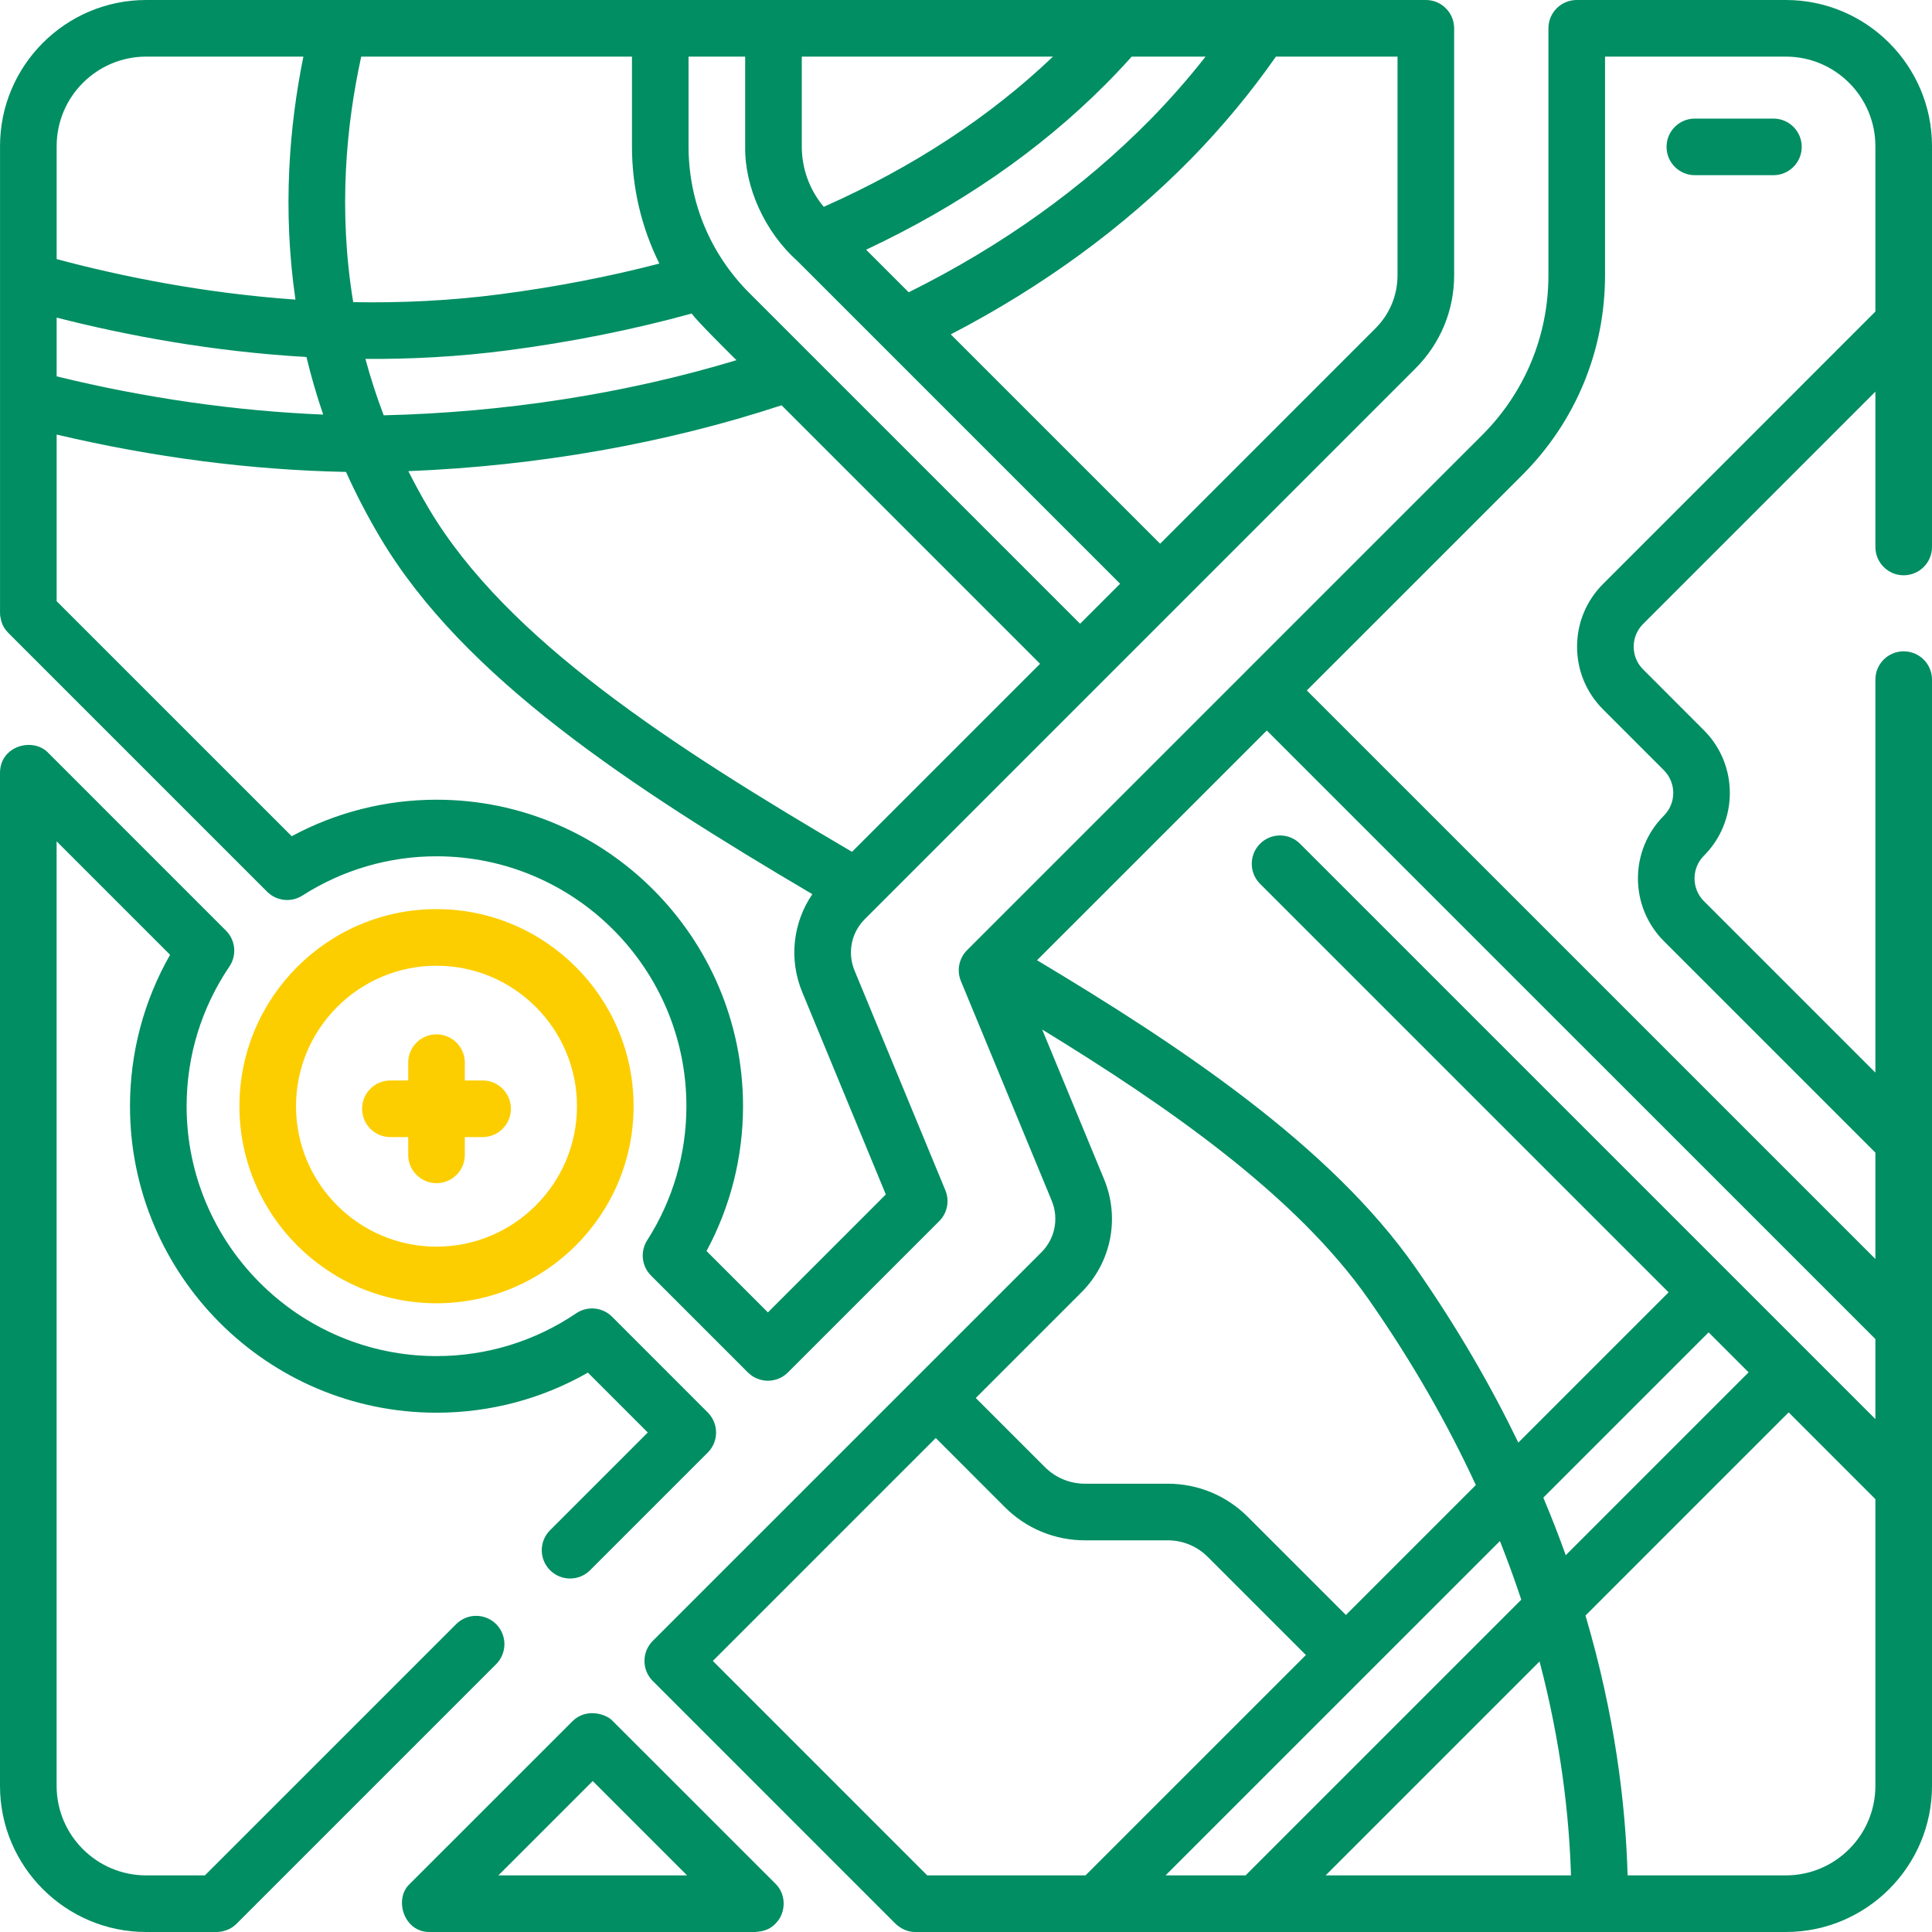<svg width="56" height="56" viewBox="0 0 56 56" fill="none" xmlns="http://www.w3.org/2000/svg">
<g clip-path="url(#clip0)">
<path d="M22.578 55.635C22.766 55.359 22.784 54.902 22.476 54.599L17.76 49.885C17.582 49.682 17 49.495 16.6 49.884L11.884 54.599C11.405 55.029 11.699 56.019 12.465 56H21.896C22.152 55.977 22.372 55.927 22.578 55.635ZM17.18 51.624L19.915 54.359H14.445L17.18 51.624Z" fill="#008E62"/>
<path d="M6.438 55.984C6.58 55.948 6.711 55.905 6.858 55.76L14.381 48.237C14.701 47.916 14.701 47.397 14.381 47.077C14.061 46.756 13.541 46.756 13.221 47.077L5.939 54.359H4.236C2.805 54.359 1.641 53.195 1.641 51.764V24.386L4.93 27.675C4.168 29.01 3.768 30.514 3.768 32.064C3.768 36.963 7.754 40.948 12.653 40.948C14.203 40.948 15.707 40.548 17.041 39.786L18.776 41.522L15.944 44.354C15.623 44.674 15.623 45.194 15.944 45.514C16.104 45.674 16.314 45.754 16.524 45.754C16.734 45.754 16.944 45.674 17.104 45.514L20.516 42.102C20.831 41.787 20.835 41.28 20.531 40.959C20.526 40.953 20.521 40.947 20.516 40.942L17.741 38.166C17.463 37.888 17.027 37.846 16.701 38.067C15.503 38.878 14.103 39.307 12.653 39.307C8.658 39.307 5.409 36.058 5.409 32.064C5.409 30.614 5.838 29.214 6.649 28.015C6.87 27.689 6.828 27.253 6.55 26.975L1.401 21.825C0.967 21.36 -0.002 21.611 0 22.406V51.764C0 54.099 1.901 56 4.236 56H6.278C6.295 56 6.351 55.999 6.438 55.984Z" fill="#008E62"/>
<path d="M56 19.699C56 19.246 55.633 18.879 55.179 18.879C54.726 18.879 54.359 19.246 54.359 19.699V31.09L49.389 26.12C49.026 25.757 49.026 25.166 49.389 24.803C50.391 23.8 50.391 22.168 49.388 21.166L47.626 19.403C47.45 19.227 47.353 18.993 47.353 18.744C47.353 18.496 47.45 18.262 47.626 18.086L54.359 11.352V15.854C54.359 16.307 54.726 16.675 55.179 16.675C55.633 16.675 56 16.307 56 15.854V4.236C56 1.9 54.099 0 51.764 0H45.702C45.249 0 44.882 0.367 44.882 0.82V7.976C44.882 9.726 44.2 11.373 42.962 12.611L36.139 19.433C36.139 19.433 36.139 19.433 36.139 19.433C36.139 19.433 36.139 19.434 36.139 19.434L28.03 27.542C27.796 27.777 27.726 28.129 27.852 28.436L30.486 34.806C30.697 35.319 30.58 35.904 30.188 36.296L18.92 47.563C18.6 47.884 18.6 48.403 18.92 48.723L25.956 55.76C26.092 55.884 26.281 56.003 26.536 56H51.764C54.099 56 56 54.099 56 51.764V19.699H56ZM54.359 41.133L37.683 24.457C37.363 24.136 36.843 24.136 36.523 24.457C36.203 24.777 36.203 25.296 36.523 25.617L48.365 37.459L44.01 41.814C43.215 40.172 42.237 38.474 41.03 36.743C38.554 33.194 34.166 30.293 30.059 27.833L36.719 21.174L54.359 38.813V41.133H54.359ZM50.684 39.778L45.384 45.079C45.188 44.531 44.972 43.974 44.734 43.41L49.525 38.619L50.684 39.778ZM44.122 13.771C45.67 12.223 46.523 10.165 46.523 7.976V1.641H51.764C53.195 1.641 54.359 2.805 54.359 4.236V9.031L46.466 16.926C45.98 17.412 45.712 18.058 45.712 18.745C45.712 19.432 45.98 20.078 46.466 20.563L48.228 22.326C48.591 22.689 48.591 23.279 48.228 23.643C47.226 24.645 47.226 26.277 48.229 27.28L54.359 33.41V36.492L37.879 20.013L44.122 13.771ZM31.348 37.456C32.211 36.594 32.467 35.308 32.002 34.18L30.208 29.841C33.862 32.077 37.58 34.663 39.684 37.682C40.967 39.521 41.98 41.319 42.778 43.045L39.012 46.811L36.169 43.968C35.548 43.348 34.723 43.006 33.845 43.006H31.449C31.01 43.006 30.597 42.835 30.285 42.523L28.283 40.521L31.348 37.456ZM26.876 54.359L20.661 48.143L27.123 41.681L29.125 43.684C29.746 44.305 30.571 44.647 31.448 44.647H33.845C34.285 44.647 34.698 44.818 35.008 45.128L37.852 47.972L31.464 54.359H26.876V54.359ZM33.784 54.359L43.476 44.668C43.705 45.244 43.911 45.812 44.095 46.368L36.104 54.359H33.784ZM44.625 48.158C45.239 50.496 45.483 52.599 45.536 54.359H38.424L44.625 48.158ZM51.764 54.359H47.177C47.118 52.257 46.802 49.691 45.956 46.827L51.845 40.938L54.359 43.453V51.764C54.359 53.195 53.195 54.359 51.764 54.359Z" fill="#008E62"/>
<path d="M12.652 26.351C9.502 26.351 6.94 28.914 6.94 32.064C6.94 35.214 9.502 37.776 12.652 37.776C15.802 37.776 18.365 35.214 18.365 32.064C18.365 28.914 15.802 26.351 12.652 26.351ZM12.652 36.135C10.407 36.135 8.58 34.309 8.58 32.064C8.58 29.818 10.407 27.992 12.652 27.992C14.897 27.992 16.724 29.818 16.724 32.064C16.724 34.309 14.897 36.135 12.652 36.135Z" fill="#FCCE00"/>
<path d="M0.005 17.847C0.032 18.018 0.075 18.178 0.242 18.346L7.743 25.847C8.016 26.119 8.441 26.166 8.765 25.958C9.928 25.214 11.273 24.82 12.653 24.82C16.647 24.82 19.896 28.07 19.896 32.064C19.896 33.444 19.503 34.788 18.759 35.951C18.552 36.276 18.598 36.701 18.87 36.973L21.678 39.781C21.838 39.941 22.048 40.021 22.258 40.021C22.468 40.021 22.678 39.941 22.838 39.781L27.224 35.395C27.458 35.161 27.529 34.808 27.402 34.502L24.769 28.131C24.557 27.618 24.674 27.034 25.066 26.642L41.03 10.677C41.752 9.955 42.149 8.996 42.149 7.976V0.82C42.149 0.367 41.782 0 41.329 0H4.237C1.901 0 0.001 1.9 0.001 4.236V17.765C0.001 17.793 0.002 17.82 0.005 17.847ZM25.676 34.622L22.258 38.041L20.479 36.262C21.173 34.974 21.537 33.536 21.537 32.064C21.537 27.165 17.552 23.18 12.653 23.18C11.181 23.18 9.743 23.544 8.455 24.238L1.642 17.426V12.596C4.46 13.26 7.273 13.624 10.029 13.679C10.317 14.316 10.647 14.955 11.028 15.595C13.437 19.64 18.274 22.809 23.546 25.918C22.982 26.745 22.86 27.807 23.253 28.757L25.676 34.622ZM1.642 9.206C3.647 9.718 6.137 10.19 8.883 10.348C9.015 10.899 9.176 11.456 9.368 12.017C6.842 11.914 4.207 11.538 1.642 10.909V9.206ZM10.47 1.641H18.318V4.243C18.318 5.441 18.594 6.597 19.112 7.64C17.642 8.021 16.095 8.321 14.495 8.529C13.043 8.719 11.614 8.783 10.238 8.758C9.798 6.088 10.036 3.62 10.47 1.641ZM14.708 10.156C16.564 9.914 18.357 9.554 20.048 9.088C20.226 9.332 21.085 10.178 21.347 10.44C18.149 11.407 14.648 11.954 11.122 12.038C10.913 11.489 10.737 10.943 10.592 10.403C11.926 10.412 13.305 10.339 14.708 10.156ZM24.696 24.691C19.493 21.635 14.7 18.553 12.437 14.755C12.219 14.389 12.021 14.022 11.836 13.656C15.587 13.507 19.296 12.853 22.654 11.747L30.147 19.24L24.696 24.691ZM39.87 9.516L33.627 15.76L27.559 9.692C30.225 8.307 32.568 6.596 34.533 4.594C35.441 3.664 36.263 2.672 36.983 1.641H40.508V7.976C40.508 8.558 40.281 9.105 39.87 9.516ZM34.944 1.641C34.455 2.264 33.926 2.868 33.361 3.446C31.406 5.438 29.046 7.127 26.339 8.472L25.105 7.238C27.805 5.97 30.135 4.362 32.043 2.446C32.305 2.183 32.56 1.913 32.803 1.641H34.944V1.641ZM23.877 5.995C23.465 5.504 23.24 4.89 23.24 4.243V1.641H30.521C28.691 3.387 26.46 4.849 23.877 5.995ZM21.599 1.641V4.243C21.58 5.424 22.17 6.724 23.109 7.562L32.467 16.92L31.307 18.08L21.719 8.492C20.584 7.356 19.958 5.847 19.958 4.243V1.641H21.599ZM4.237 1.641H8.794C8.388 3.641 8.182 6.064 8.564 8.684C5.917 8.498 3.53 8.015 1.642 7.51V4.236C1.642 2.805 2.806 1.641 4.237 1.641Z" fill="#008E62"/>
<path d="M13.989 31.318H13.473V30.801C13.473 30.348 13.105 29.981 12.652 29.981C12.199 29.981 11.832 30.348 11.832 30.801V31.318H11.315C10.862 31.318 10.495 31.685 10.495 32.138C10.495 32.591 10.862 32.959 11.315 32.959H11.832V33.475C11.832 33.928 12.199 34.295 12.652 34.295C13.105 34.295 13.473 33.928 13.473 33.475V32.959H13.989C14.442 32.959 14.809 32.591 14.809 32.138C14.809 31.685 14.442 31.318 13.989 31.318Z" fill="#FCCE00"/>
<path d="M49.127 5.078H51.403C51.856 5.078 52.224 4.71 52.224 4.257C52.224 3.804 51.856 3.437 51.403 3.437H49.127C48.673 3.437 48.306 3.804 48.306 4.257C48.306 4.71 48.673 5.078 49.127 5.078Z" fill="#008E62"/>
</g>
<defs>
<clipPath id="clip0">
<rect width="56" height="56" fill="white"/>
</clipPath>
</defs>
</svg>

